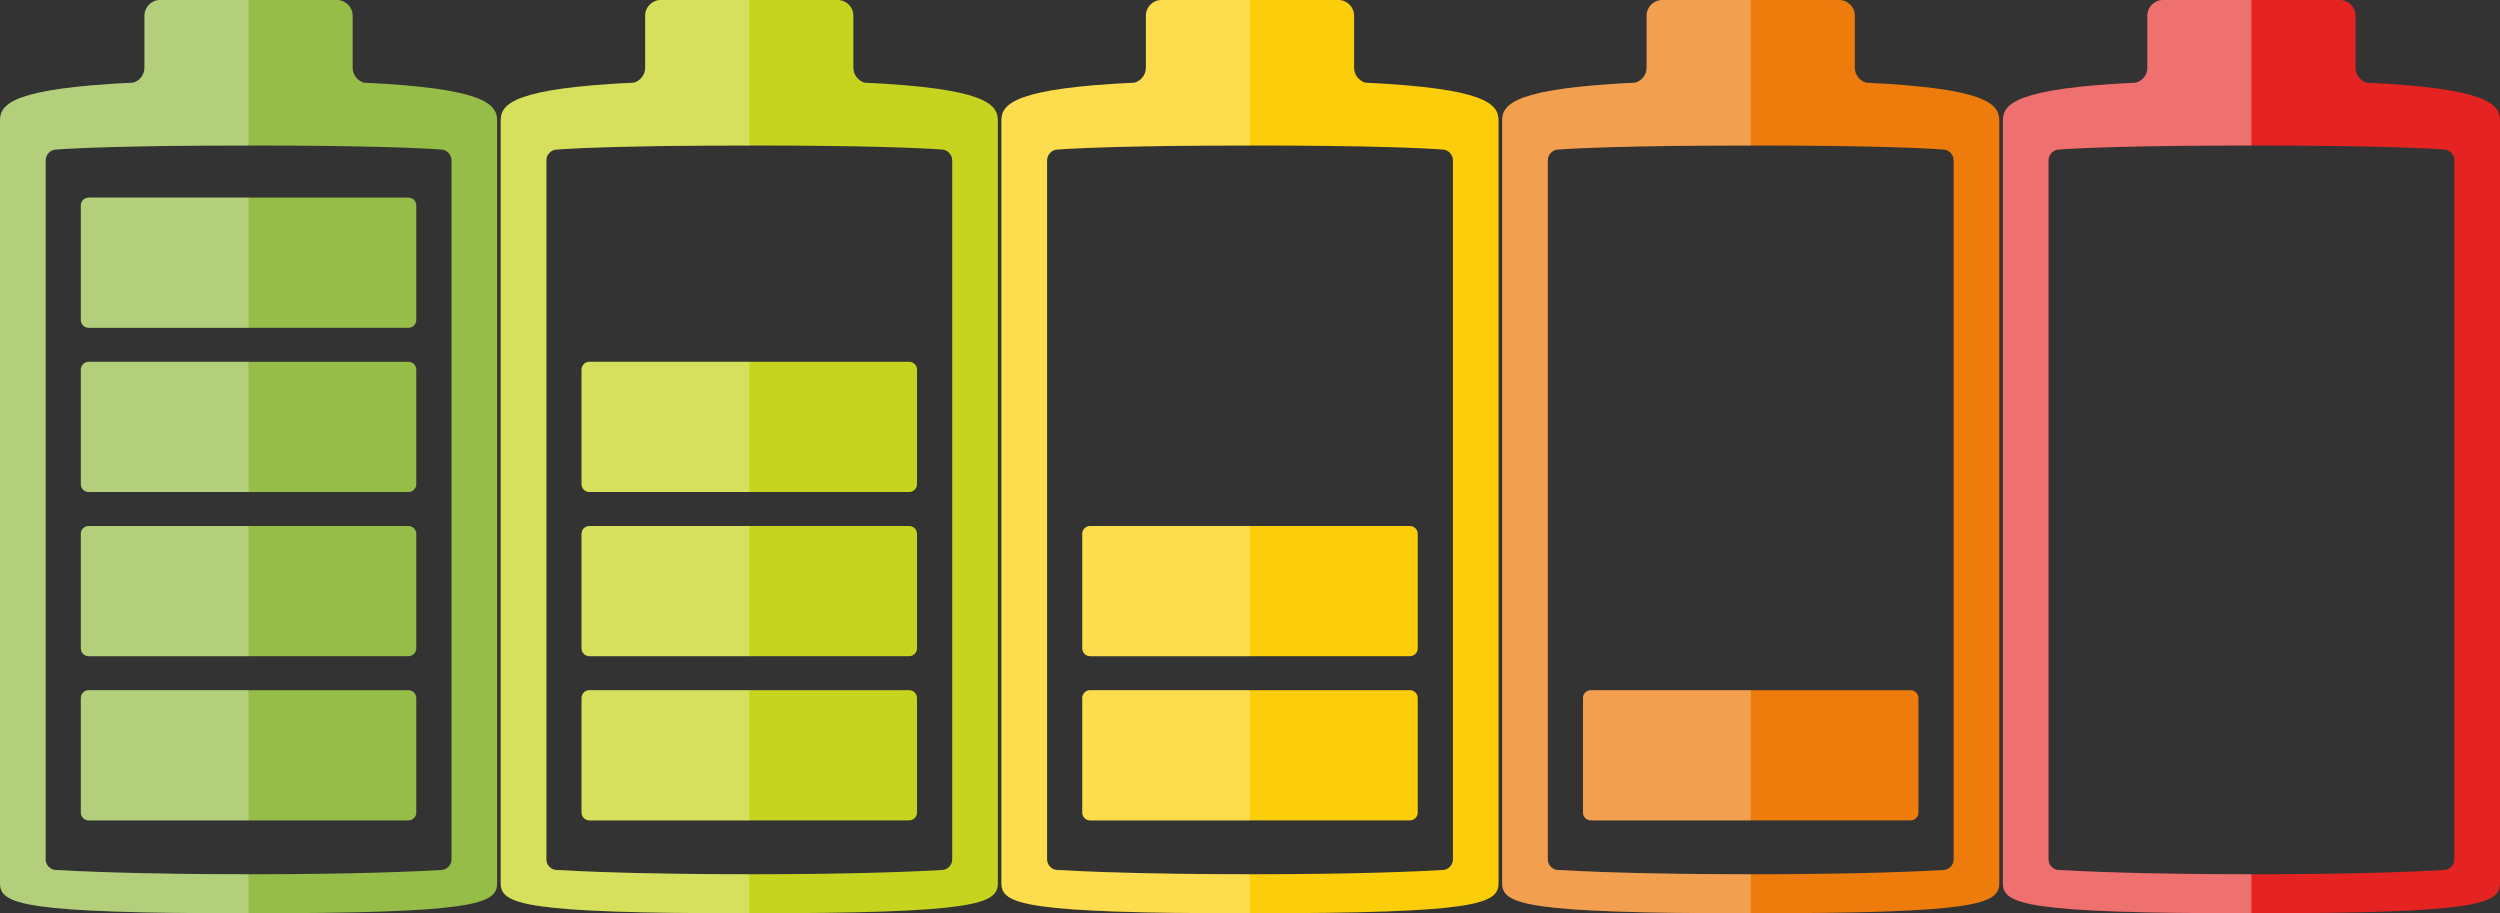 <?xml version="1.0" encoding="utf-8"?>
<!-- Generator: Adobe Illustrator 17.0.0, SVG Export Plug-In . SVG Version: 6.00 Build 0)  -->
<!DOCTYPE svg PUBLIC "-//W3C//DTD SVG 1.1//EN" "http://www.w3.org/Graphics/SVG/1.1/DTD/svg11.dtd">
<svg version="1.1" id="Слой_1" xmlns="http://www.w3.org/2000/svg" xmlns:xlink="http://www.w3.org/1999/xlink" x="0px" y="0px"
	 width="506.128px" height="184.893px" viewBox="0 0 506.128 184.893" enable-background="new 0 0 506.128 184.893"
	 xml:space="preserve">
<rect x="0" y="0" width="506.128" height="184.893" fill="#333333" stroke="none"/>
<g>
	<path fill="#E52322" d="M479.158,16.738c-1.31-0.387-2.277-1.59-2.277-3.022V3.164c0-1.74-1.424-3.164-3.163-3.164h-35.822
		c-1.738,0-3.162,1.424-3.162,3.164v10.553c0,1.432-0.969,2.635-2.278,3.022c-24.204,1.137-26.97,4.254-26.97,7.644
		c0,0,0,152.701,0,154.41c0,4.266,4.374,6.1,50.321,6.1c45.947,0,50.321-1.834,50.321-6.1c0-1.709,0-154.41,0-154.41
		C506.128,20.992,503.362,17.875,479.158,16.738z M455.806,176.996c-21.969,0-34.519-0.598-39.087-0.869
		c-1.103-0.066-1.996-1.027-1.996-2.131V32.457c0-1.105,0.891-2.098,1.992-2.178c3.935-0.289,14.549-0.822,39.091-0.822
		c24.541,0,35.157,0.533,39.093,0.822c1.102,0.08,1.992,1.072,1.992,2.178v141.539c0,1.104-0.893,2.064-1.996,2.131
		C490.326,176.398,477.775,176.996,455.806,176.996z"/>
	<path opacity="0.35" fill="#FFFFFF" d="M416.719,176.127c-1.103-0.066-1.996-1.027-1.996-2.131V32.457
		c0-1.105,0.891-2.098,1.992-2.178c3.935-0.289,14.549-0.822,39.091-0.822V0h-17.911c-1.738,0-3.162,1.424-3.162,3.164v10.553
		c0,1.432-0.969,2.635-2.278,3.022c-24.204,1.137-26.97,4.254-26.97,7.644c0,0,0,152.701,0,154.41c0,4.266,4.374,6.1,50.321,6.1
		v-7.896C433.837,176.996,421.288,176.398,416.719,176.127z"/>
</g>
<g>
	<path fill="#ED7C0C" d="M322.062,139.73c-0.87,0-1.582,0.713-1.582,1.582v23.195c0,0.869,0.712,1.58,1.582,1.58h64.748
		c0.87,0,1.582-0.711,1.582-1.58v-23.195c0-0.869-0.712-1.582-1.582-1.582H322.062z"/>
	<path fill="#ED7C0C" d="M377.787,16.738c-1.31-0.387-2.277-1.59-2.277-3.022V3.164c0-1.74-1.424-3.164-3.163-3.164h-35.822
		c-1.738,0-3.162,1.424-3.162,3.164v10.553c0,1.432-0.969,2.635-2.278,3.022c-24.204,1.137-26.97,4.254-26.97,7.644
		c0,0,0,152.701,0,154.41c0,4.266,4.374,6.1,50.321,6.1s50.321-1.834,50.321-6.1c0-1.709,0-154.41,0-154.41
		C404.756,20.992,401.991,17.875,377.787,16.738z M354.435,176.996c-21.969,0-34.519-0.598-39.087-0.869
		c-1.103-0.066-1.996-1.027-1.996-2.131V32.457c0-1.105,0.891-2.098,1.992-2.178c3.935-0.289,14.549-0.822,39.091-0.822
		c24.541,0,35.157,0.533,39.093,0.822c1.102,0.08,1.992,1.072,1.992,2.178v141.539c0,1.104-0.893,2.064-1.996,2.131
		C388.955,176.398,376.404,176.996,354.435,176.996z"/>
	<g>
		<path opacity="0.28" fill="#FFFFFF" d="M322.061,139.73c-0.87,0-1.582,0.713-1.582,1.582v23.195c0,0.869,0.712,1.58,1.582,1.58
			h32.374V139.73H322.061z"/>
		<path opacity="0.28" fill="#FFFFFF" d="M315.348,176.127c-1.103-0.066-1.996-1.027-1.996-2.131V32.457
			c0-1.105,0.891-2.098,1.992-2.178c3.935-0.289,14.549-0.822,39.091-0.822V0h-17.911c-1.738,0-3.162,1.424-3.162,3.164v10.553
			c0,1.432-0.969,2.635-2.278,3.022c-24.204,1.137-26.97,4.254-26.97,7.644c0,0,0,152.701,0,154.41c0,4.266,4.374,6.1,50.321,6.1
			v-7.896C332.466,176.996,319.917,176.398,315.348,176.127z"/>
	</g>
</g>
<g>
	<g>
		<path fill="#FCCE09" d="M220.691,139.73c-0.87,0-1.582,0.713-1.582,1.582v23.195c0,0.869,0.712,1.58,1.582,1.58h64.748
			c0.87,0,1.582-0.711,1.582-1.58v-23.195c0-0.869-0.712-1.582-1.582-1.582H220.691z"/>
		<path fill="#FCCE09" d="M220.691,106.488c-0.87,0-1.582,0.713-1.582,1.582v23.195c0,0.869,0.712,1.58,1.582,1.58h64.748
			c0.87,0,1.582-0.711,1.582-1.58V108.07c0-0.869-0.712-1.582-1.582-1.582H220.691z"/>
	</g>
	<path fill="#FCCE09" d="M276.416,16.738c-1.31-0.387-2.277-1.59-2.277-3.022V3.164c0-1.74-1.424-3.164-3.163-3.164h-35.822
		c-1.738,0-3.162,1.424-3.162,3.164v10.553c0,1.432-0.969,2.635-2.278,3.022c-24.204,1.137-26.97,4.254-26.97,7.644
		c0,0,0,152.701,0,154.41c0,4.266,4.374,6.1,50.321,6.1s50.321-1.834,50.321-6.1c0-1.709,0-154.41,0-154.41
		C303.385,20.992,300.62,17.875,276.416,16.738z M253.064,176.996c-21.969,0-34.519-0.598-39.087-0.869
		c-1.103-0.066-1.996-1.027-1.996-2.131V32.457c0-1.105,0.89-2.098,1.992-2.178c3.934-0.289,14.549-0.822,39.091-0.822
		c24.541,0,35.157,0.533,39.093,0.822c1.102,0.08,1.992,1.072,1.992,2.178v141.539c0,1.104-0.894,2.064-1.996,2.131
		C287.583,176.398,275.033,176.996,253.064,176.996z"/>
	<g>
		<path opacity="0.28" fill="#FFFFFF" d="M220.69,139.73c-0.87,0-1.582,0.713-1.582,1.582v23.195c0,0.869,0.712,1.58,1.582,1.58
			h32.374V139.73H220.69z"/>
		<path opacity="0.28" fill="#FFFFFF" d="M220.69,106.488c-0.87,0-1.582,0.713-1.582,1.582v23.195c0,0.869,0.712,1.58,1.582,1.58
			h32.374v-26.357H220.69z"/>
		<path opacity="0.28" fill="#FFFFFF" d="M213.977,176.127c-1.103-0.066-1.996-1.027-1.996-2.131V32.457
			c0-1.105,0.891-2.098,1.992-2.178c3.936-0.289,14.549-0.822,39.091-0.822V0h-17.911c-1.738,0-3.162,1.424-3.162,3.164v10.553
			c0,1.432-0.969,2.635-2.278,3.022c-24.204,1.137-26.97,4.254-26.97,7.644c0,0,0,152.701,0,154.41c0,4.266,4.374,6.1,50.321,6.1
			v-7.896C231.095,176.996,218.545,176.398,213.977,176.127z"/>
	</g>
</g>
<g>
	<g>
		<path fill="#C7D41F" d="M119.319,139.73c-0.87,0-1.582,0.713-1.582,1.582v23.195c0,0.869,0.712,1.58,1.582,1.58h64.748
			c0.87,0,1.582-0.711,1.582-1.58v-23.195c0-0.869-0.712-1.582-1.582-1.582H119.319z"/>
		<path fill="#C7D41F" d="M119.319,106.488c-0.87,0-1.582,0.713-1.582,1.582v23.195c0,0.869,0.712,1.58,1.582,1.58h64.748
			c0.87,0,1.582-0.711,1.582-1.58V108.07c0-0.869-0.712-1.582-1.582-1.582H119.319z"/>
		<path fill="#C7D41F" d="M119.319,73.246c-0.87,0-1.582,0.713-1.582,1.582v23.195c0,0.871,0.712,1.582,1.582,1.582h64.748
			c0.87,0,1.582-0.711,1.582-1.582V74.828c0-0.869-0.712-1.582-1.582-1.582H119.319z"/>
	</g>
	<path fill="#C7D41F" d="M175.044,16.738c-1.31-0.387-2.277-1.59-2.277-3.022V3.164c0-1.74-1.424-3.164-3.163-3.164h-35.822
		c-1.738,0-3.162,1.424-3.162,3.164v10.553c0,1.432-0.968,2.635-2.278,3.022c-24.204,1.137-26.97,4.254-26.97,7.644
		c0,0,0,152.701,0,154.41c0,4.266,4.374,6.1,50.321,6.1s50.321-1.834,50.321-6.1c0-1.709,0-154.41,0-154.41
		C202.014,20.992,199.248,17.875,175.044,16.738z M151.692,176.996c-21.969,0-34.519-0.598-39.087-0.869
		c-1.103-0.066-1.996-1.027-1.996-2.131V32.457c0-1.105,0.89-2.098,1.992-2.178c3.935-0.289,14.549-0.822,39.091-0.822
		c24.541,0,35.157,0.533,39.093,0.822c1.102,0.08,1.992,1.072,1.992,2.178v141.539c0,1.104-0.894,2.064-1.996,2.131
		C186.212,176.398,173.661,176.996,151.692,176.996z"/>
	<g>
		<path opacity="0.28" fill="#FFFFFF" d="M119.318,139.73c-0.87,0-1.582,0.713-1.582,1.582v23.195c0,0.869,0.712,1.58,1.582,1.58
			h32.374V139.73H119.318z"/>
		<path opacity="0.28" fill="#FFFFFF" d="M119.318,106.488c-0.87,0-1.582,0.713-1.582,1.582v23.195c0,0.869,0.712,1.58,1.582,1.58
			h32.374v-26.357H119.318z"/>
		<path opacity="0.28" fill="#FFFFFF" d="M119.318,73.246c-0.87,0-1.582,0.713-1.582,1.582v23.195c0,0.871,0.712,1.582,1.582,1.582
			h32.374V73.246H119.318z"/>
		<path opacity="0.28" fill="#FFFFFF" d="M112.605,176.127c-1.103-0.066-1.996-1.027-1.996-2.131V32.457
			c0-1.105,0.891-2.098,1.992-2.178c3.936-0.289,14.549-0.822,39.091-0.822V0h-17.911c-1.738,0-3.162,1.424-3.162,3.164v10.553
			c0,1.432-0.969,2.635-2.278,3.022c-24.204,1.137-26.97,4.254-26.97,7.644c0,0,0,152.701,0,154.41c0,4.266,4.374,6.1,50.321,6.1
			v-7.896C129.724,176.996,117.174,176.398,112.605,176.127z"/>
	</g>
</g>
<g>
	<g>
		<path fill="#95BD48" d="M17.948,139.73c-0.87,0-1.582,0.713-1.582,1.582v23.195c0,0.869,0.712,1.58,1.582,1.58h64.748
			c0.87,0,1.582-0.711,1.582-1.58v-23.195c0-0.869-0.712-1.582-1.582-1.582H17.948z"/>
		<path fill="#95BD48" d="M17.948,106.488c-0.87,0-1.582,0.713-1.582,1.582v23.195c0,0.869,0.712,1.58,1.582,1.58h64.748
			c0.87,0,1.582-0.711,1.582-1.58V108.07c0-0.869-0.712-1.582-1.582-1.582H17.948z"/>
		<path fill="#95BD48" d="M17.948,73.246c-0.87,0-1.582,0.713-1.582,1.582v23.195c0,0.871,0.712,1.582,1.582,1.582h64.748
			c0.87,0,1.582-0.711,1.582-1.582V74.828c0-0.869-0.712-1.582-1.582-1.582H17.948z"/>
		<path fill="#95BD48" d="M17.948,40.004c-0.87,0-1.582,0.713-1.582,1.58v23.199c0,0.867,0.712,1.58,1.582,1.58h64.748
			c0.87,0,1.582-0.713,1.582-1.58V41.584c0-0.867-0.712-1.58-1.582-1.58H17.948z"/>
	</g>
	<path fill="#95BD48" d="M73.673,16.738c-1.31-0.387-2.277-1.59-2.277-3.022V3.164c0-1.74-1.424-3.164-3.163-3.164H32.41
		c-1.738,0-3.162,1.424-3.162,3.164v10.553c0,1.432-0.969,2.635-2.278,3.022C2.766,17.875,0,20.992,0,24.383c0,0,0,152.701,0,154.41
		c0,4.266,4.374,6.1,50.321,6.1c45.947,0,50.321-1.834,50.321-6.1c0-1.709,0-154.41,0-154.41
		C100.643,20.992,97.877,17.875,73.673,16.738z M50.321,176.996c-21.969,0-34.518-0.598-39.087-0.869
		c-1.102-0.066-1.996-1.027-1.996-2.131V32.457c0-1.105,0.891-2.098,1.992-2.178c3.936-0.289,14.549-0.822,39.091-0.822
		c24.541,0,35.157,0.533,39.093,0.822c1.102,0.08,1.992,1.072,1.992,2.178v141.539c0,1.104-0.894,2.064-1.996,2.131
		C84.841,176.398,72.29,176.996,50.321,176.996z"/>
	<g>
		<path opacity="0.28" fill="#FFFFFF" d="M17.947,139.73c-0.87,0-1.582,0.713-1.582,1.582v23.195c0,0.869,0.712,1.58,1.582,1.58
			h32.374V139.73H17.947z"/>
		<path opacity="0.28" fill="#FFFFFF" d="M17.947,106.488c-0.87,0-1.582,0.713-1.582,1.582v23.195c0,0.869,0.712,1.58,1.582,1.58
			h32.374v-26.357H17.947z"/>
		<path opacity="0.28" fill="#FFFFFF" d="M17.947,73.246c-0.87,0-1.582,0.713-1.582,1.582v23.195c0,0.871,0.712,1.582,1.582,1.582
			h32.374V73.246H17.947z"/>
		<path opacity="0.28" fill="#FFFFFF" d="M17.947,40.004c-0.87,0-1.582,0.713-1.582,1.58v23.199c0,0.867,0.712,1.58,1.582,1.58
			h32.374V40.004H17.947z"/>
		<path opacity="0.28" fill="#FFFFFF" d="M11.234,176.127c-1.102-0.066-1.996-1.027-1.996-2.131V32.457
			c0-1.105,0.891-2.098,1.992-2.178c3.936-0.289,14.549-0.822,39.091-0.822V0H32.41c-1.738,0-3.162,1.424-3.162,3.164v10.553
			c0,1.432-0.969,2.635-2.278,3.022C2.766,17.875,0,20.992,0,24.383c0,0,0,152.701,0,154.41c0,4.266,4.374,6.1,50.321,6.1v-7.896
			C28.353,176.996,15.803,176.398,11.234,176.127z"/>
	</g>
</g>
</svg>
